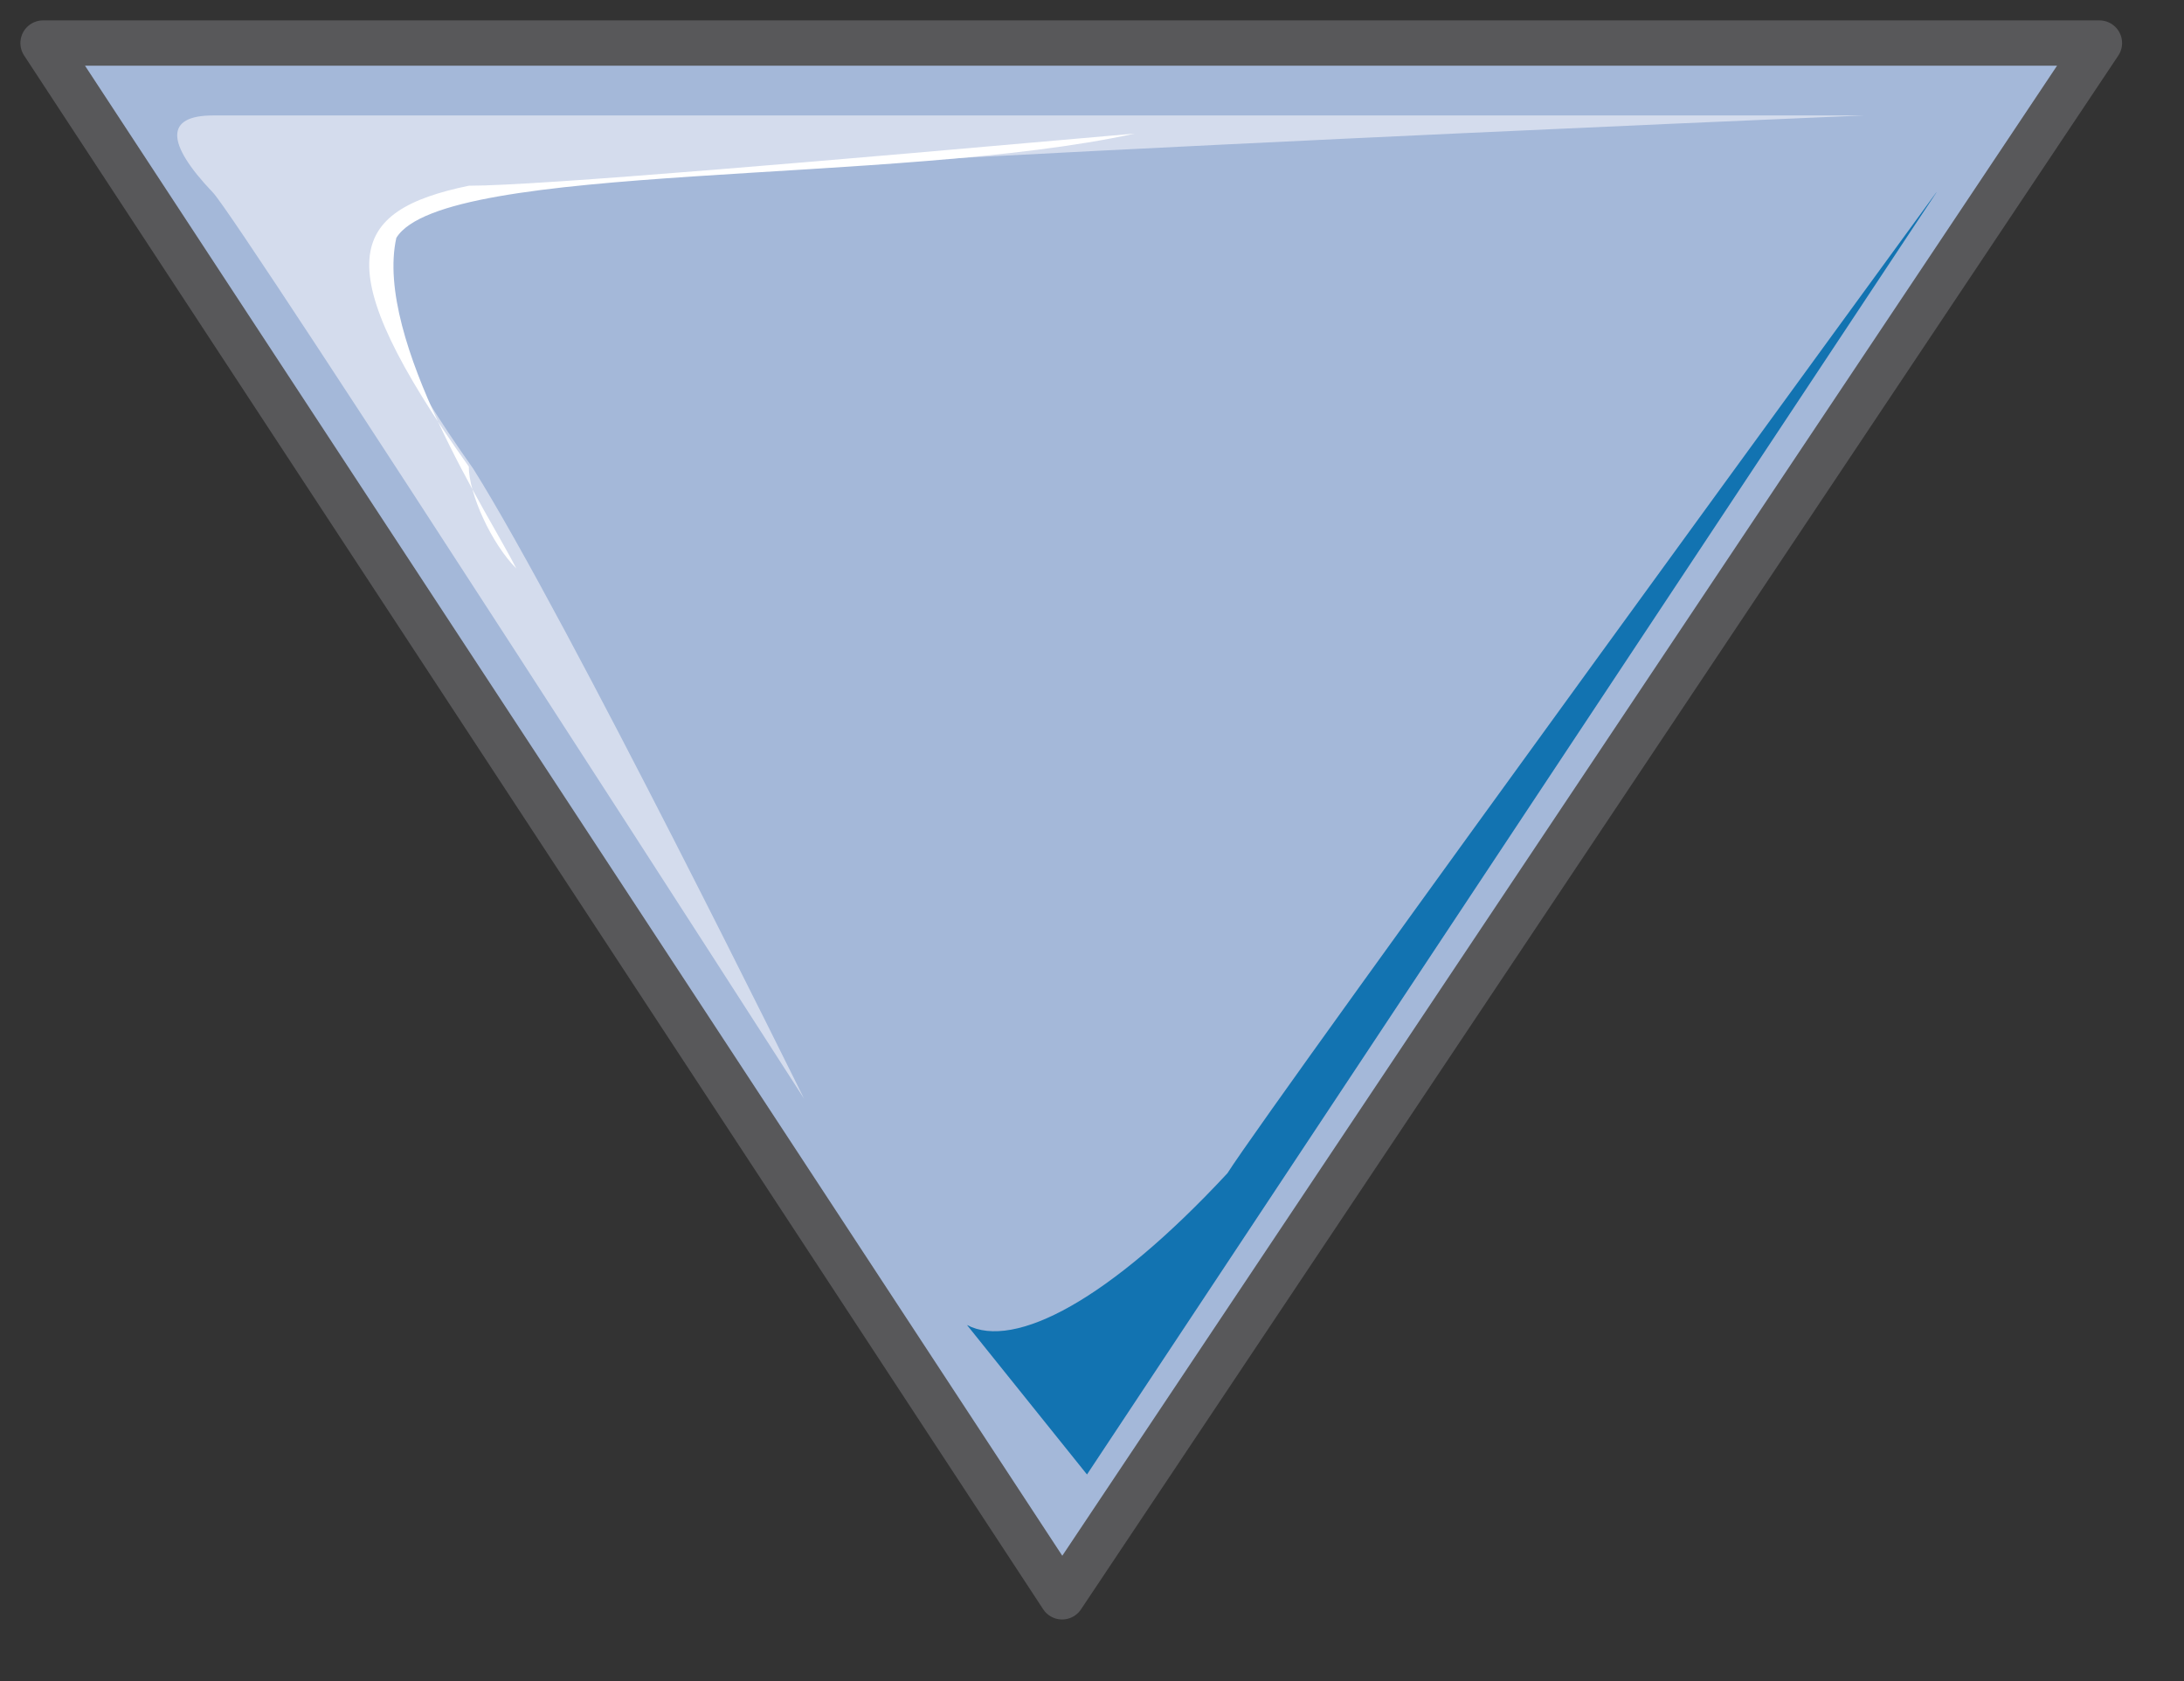 <svg xmlns="http://www.w3.org/2000/svg" version="1.0" viewBox="0 0 38.551 29.669"><rect x="0" y="0" width="38.551" height="29.669" fill="#333333" stroke="none"/><path d="m37.058.76-18.31 27.423L.76.76h36.298z" fill="#a4b8d9" fill-rule="evenodd"/><path d="M14.191 19.388S4.197 3.838 3.758 3.398c-.84-.88-.84-1.36 0-1.36H32.9s-22.067.92-24.545 1.36c-2.079.44-2.519 1.32 0 4.877 1.679 2.678 5.836 11.113 5.836 11.113z" fill="#d4dced" fill-rule="evenodd"/><path d="M9.114 10.034c-.44-.44-.839-1.32-.839-1.799-2.558-3.598-2.119-4.517 0-4.957 1.24 0 6.316-.44 11.753-.92-4.198.92-12.193.48-13.032 1.84-.4 1.798 1.679 4.956 2.118 5.836z" fill="#fff" fill-rule="evenodd"/><path d="M34.18 3.398 19.187 26.024l-2.118-2.638c.84.44 2.518-.44 4.597-2.679.84-1.319 12.512-17.31 12.512-17.31z" fill="#1273b1" fill-rule="evenodd"/><path d="m37.058.76-18.31 27.423L.76.76h36.298z" fill="none" stroke="#58585a" stroke-width=".8" stroke-linecap="round" stroke-linejoin="round"/></svg>